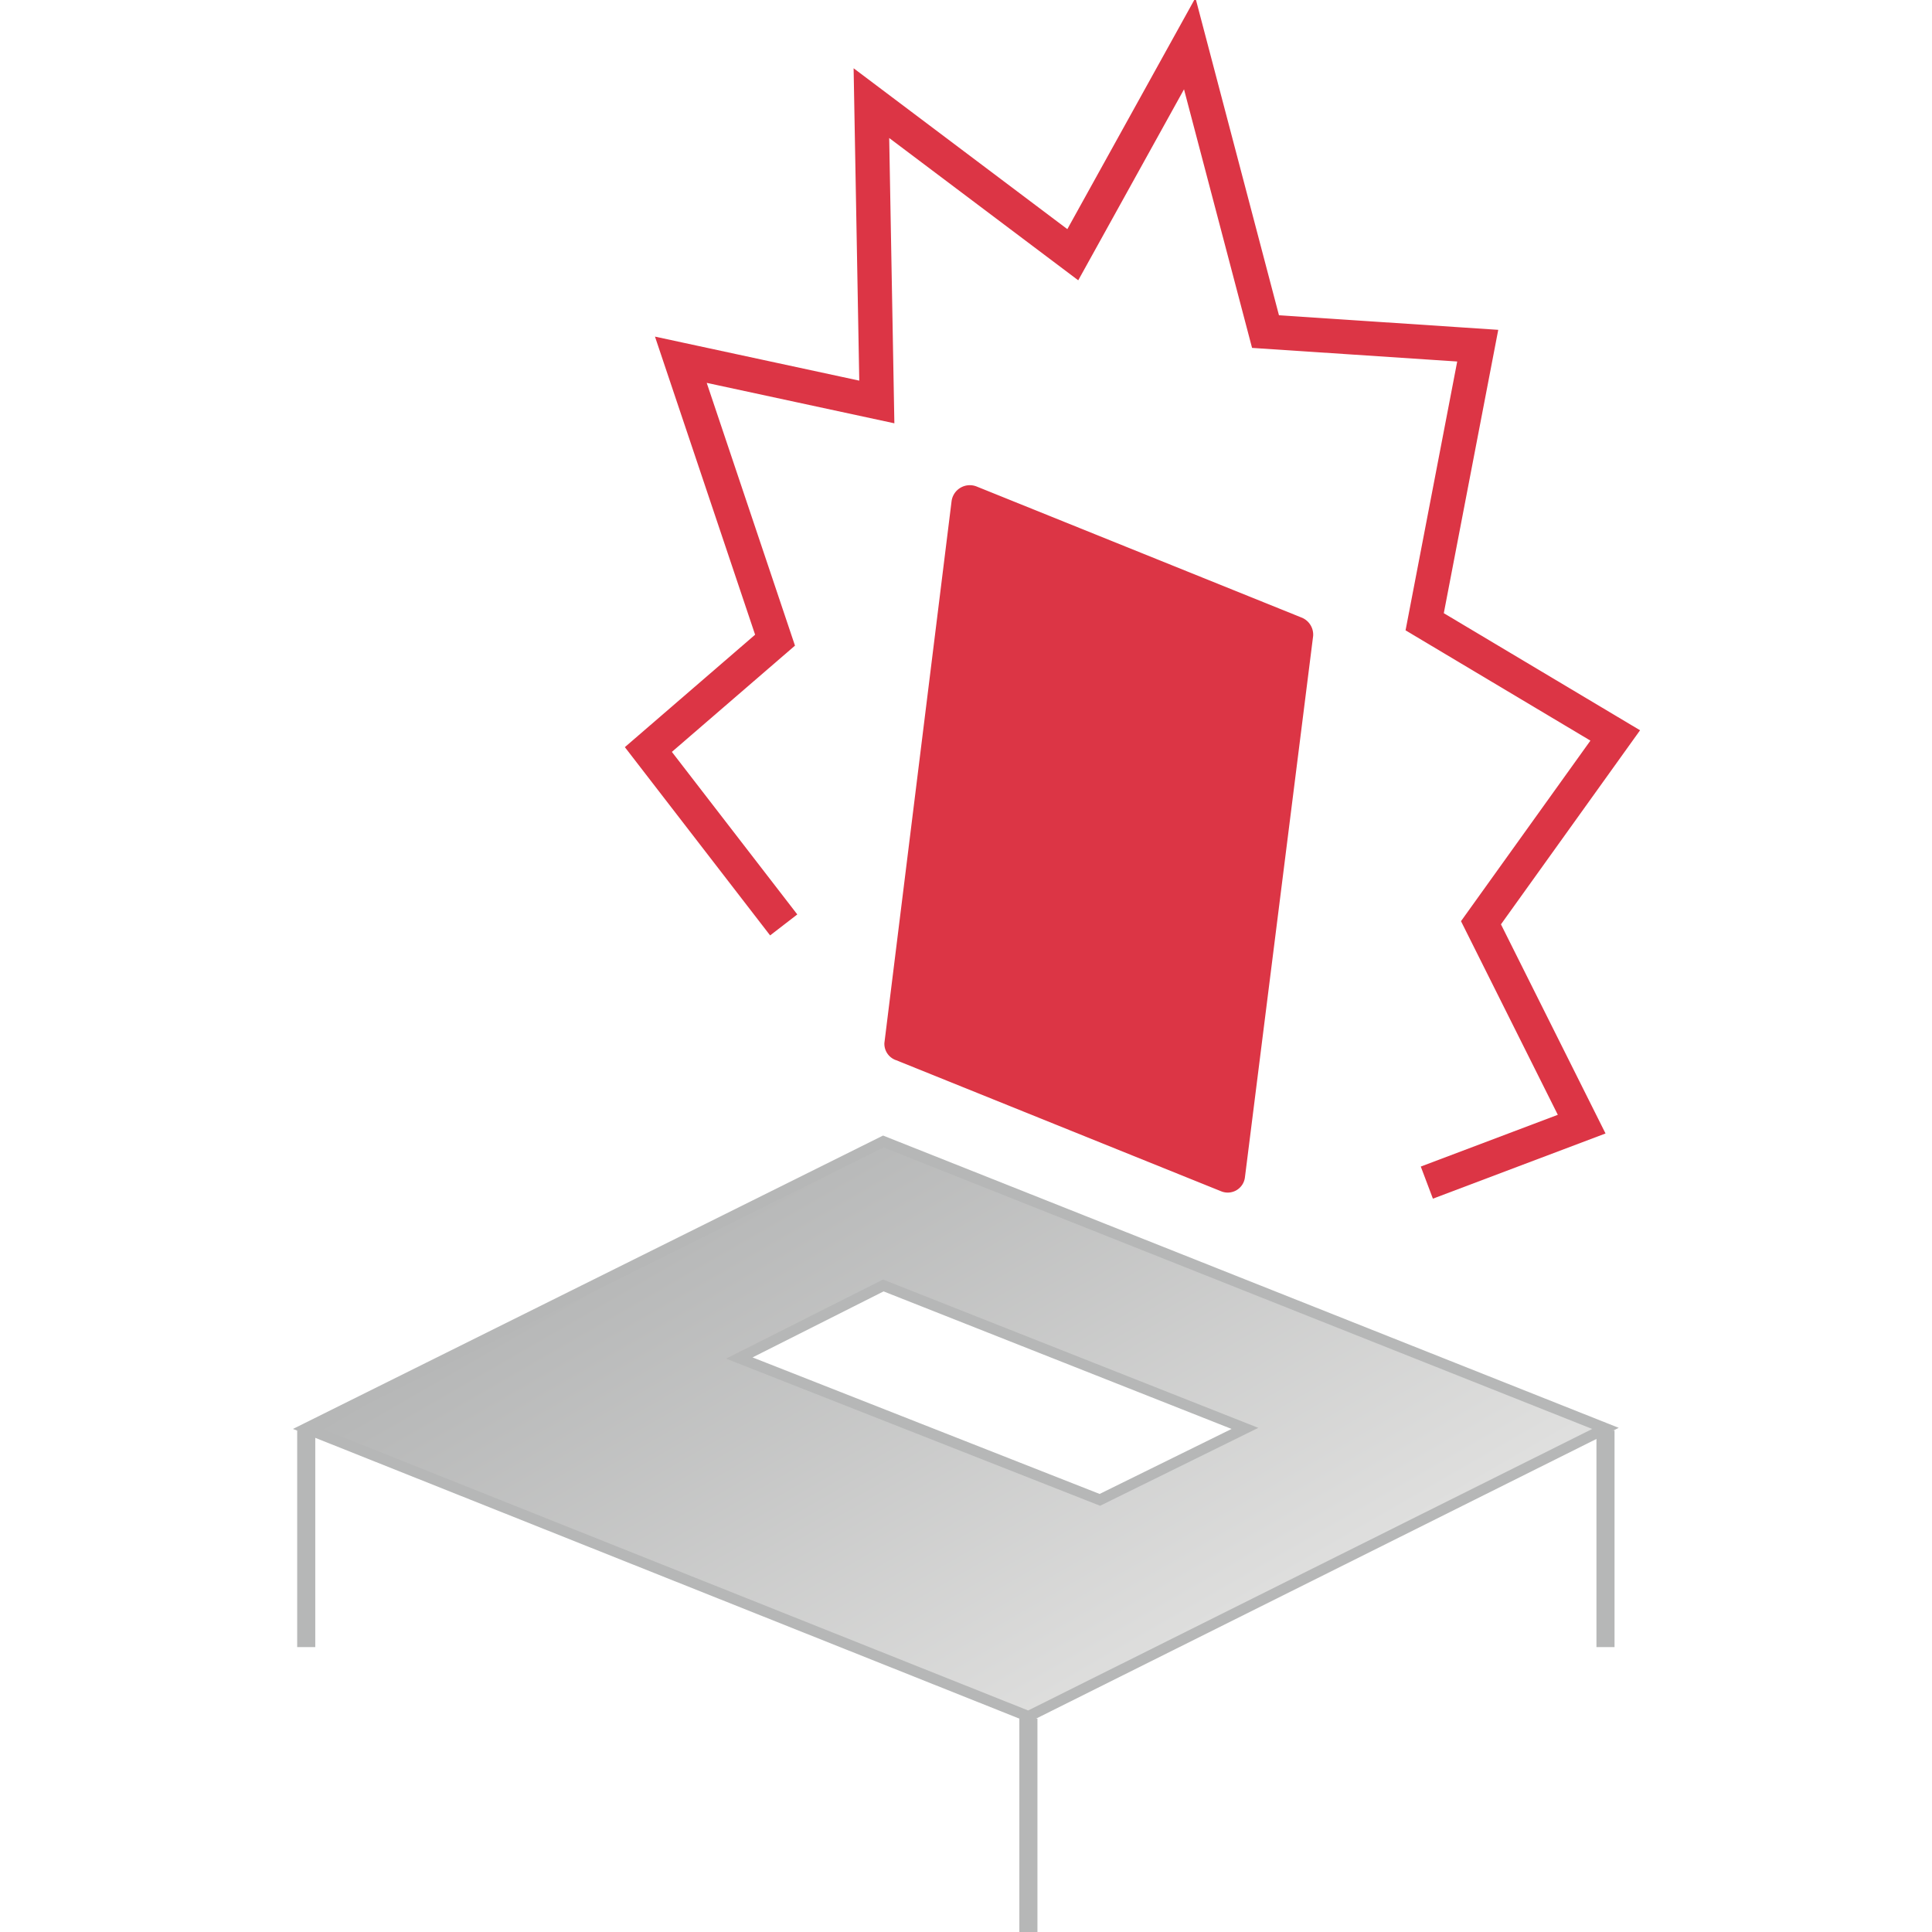<?xml version="1.0" encoding="UTF-8" standalone="no"?>
<svg
   viewBox="0 0 24 24"
   version="1.1"
   id="svg13395"
   sodipodi:docname="campaign.svg"
   inkscape:version="1.2.2 (b0a84865, 2022-12-01)"
   xmlns:inkscape="http://www.inkscape.org/namespaces/inkscape"
   xmlns:sodipodi="http://sodipodi.sourceforge.net/DTD/sodipodi-0.dtd"
   xmlns="http://www.w3.org/2000/svg"
   xmlns:svg="http://www.w3.org/2000/svg">
  <sodipodi:namedview
     id="namedview13397"
     pagecolor="#505050"
     bordercolor="#eeeeee"
     borderopacity="1"
     inkscape:showpageshadow="0"
     inkscape:pageopacity="0"
     inkscape:pagecheckerboard="0"
     inkscape:deskcolor="#505050"
     showgrid="false"
     inkscape:zoom="9.8333333"
     inkscape:cx="8.3389831"
     inkscape:cy="12"
     inkscape:window-width="1440"
     inkscape:window-height="872"
     inkscape:window-x="0"
     inkscape:window-y="28"
     inkscape:window-maximized="0"
     inkscape:current-layer="svg13395" />
  <defs
     id="defs13381">
    <linearGradient
       id="a"
       x1="10.5"
       y1="14.42"
       x2="13.5"
       y2="19.62"
       gradientUnits="userSpaceOnUse">
      <stop
         offset="0"
         stop-color="#b6b7b7"
         id="stop13376" />
      <stop
         offset="1"
         stop-color="#e0e0df"
         id="stop13378" />
    </linearGradient>
  </defs>
  <g
     id="g13885"
     transform="matrix(1.345,0,0,1.345,-4.266,-5.121)">
    <polyline
       points="16.35 14.73 17.78 14.19 16.85 12.33 18.09 10.6 16.33 9.55 16.82 7 14.86 6.87 14.16 4.21 13.08 6.16 11.22 4.76 11.27 7.52 9.46 7.13 10.33 9.72 9.16 10.73 10.41 12.35"
       style="fill:none;stroke:#dc3545;stroke-width:0.317px;stroke-miterlimit:10"
       id="polyline13383" />
    <path
       d="M 11.33,14.35 6,17 12.67,19.66 18,17 Z m -1.33,2 1.33,-0.67 3.34,1.32 -1.34,0.66 z"
       style="fill:url(#a);stroke:#b6b7b7;stroke-width:0.1px;stroke-miterlimit:10"
       id="path13385" />
    <path
       d="m 11.45,13.6 3,1.21 a 0.16,0.16 0 0 0 0.22,-0.13 l 0.63,-5 A 0.17,0.17 0 0 0 15.19,9.51 l -3,-1.21 a 0.17,0.17 0 0 0 -0.23,0.14 l -0.62,5 a 0.16,0.16 0 0 0 0.11,0.16 z"
       style="fill:#dc3545"
       id="path13387" />
    <line
       x1="6"
       y1="17.02"
       x2="6"
       y2="19.02"
       style="fill:none;stroke:#b6b7b7;stroke-width:0.167px;stroke-miterlimit:10"
       id="line13389" />
    <line
       x1="12.67"
       y1="19.68"
       x2="12.67"
       y2="21.68"
       style="fill:none;stroke:#b6b7b7;stroke-width:0.167px;stroke-miterlimit:10"
       id="line13391" />
    <line
       x1="18"
       y1="17.02"
       x2="18"
       y2="19.02"
       style="fill:none;stroke:#b6b7b7;stroke-width:0.167px;stroke-miterlimit:10"
       id="line13393" />
  </g>
</svg>
